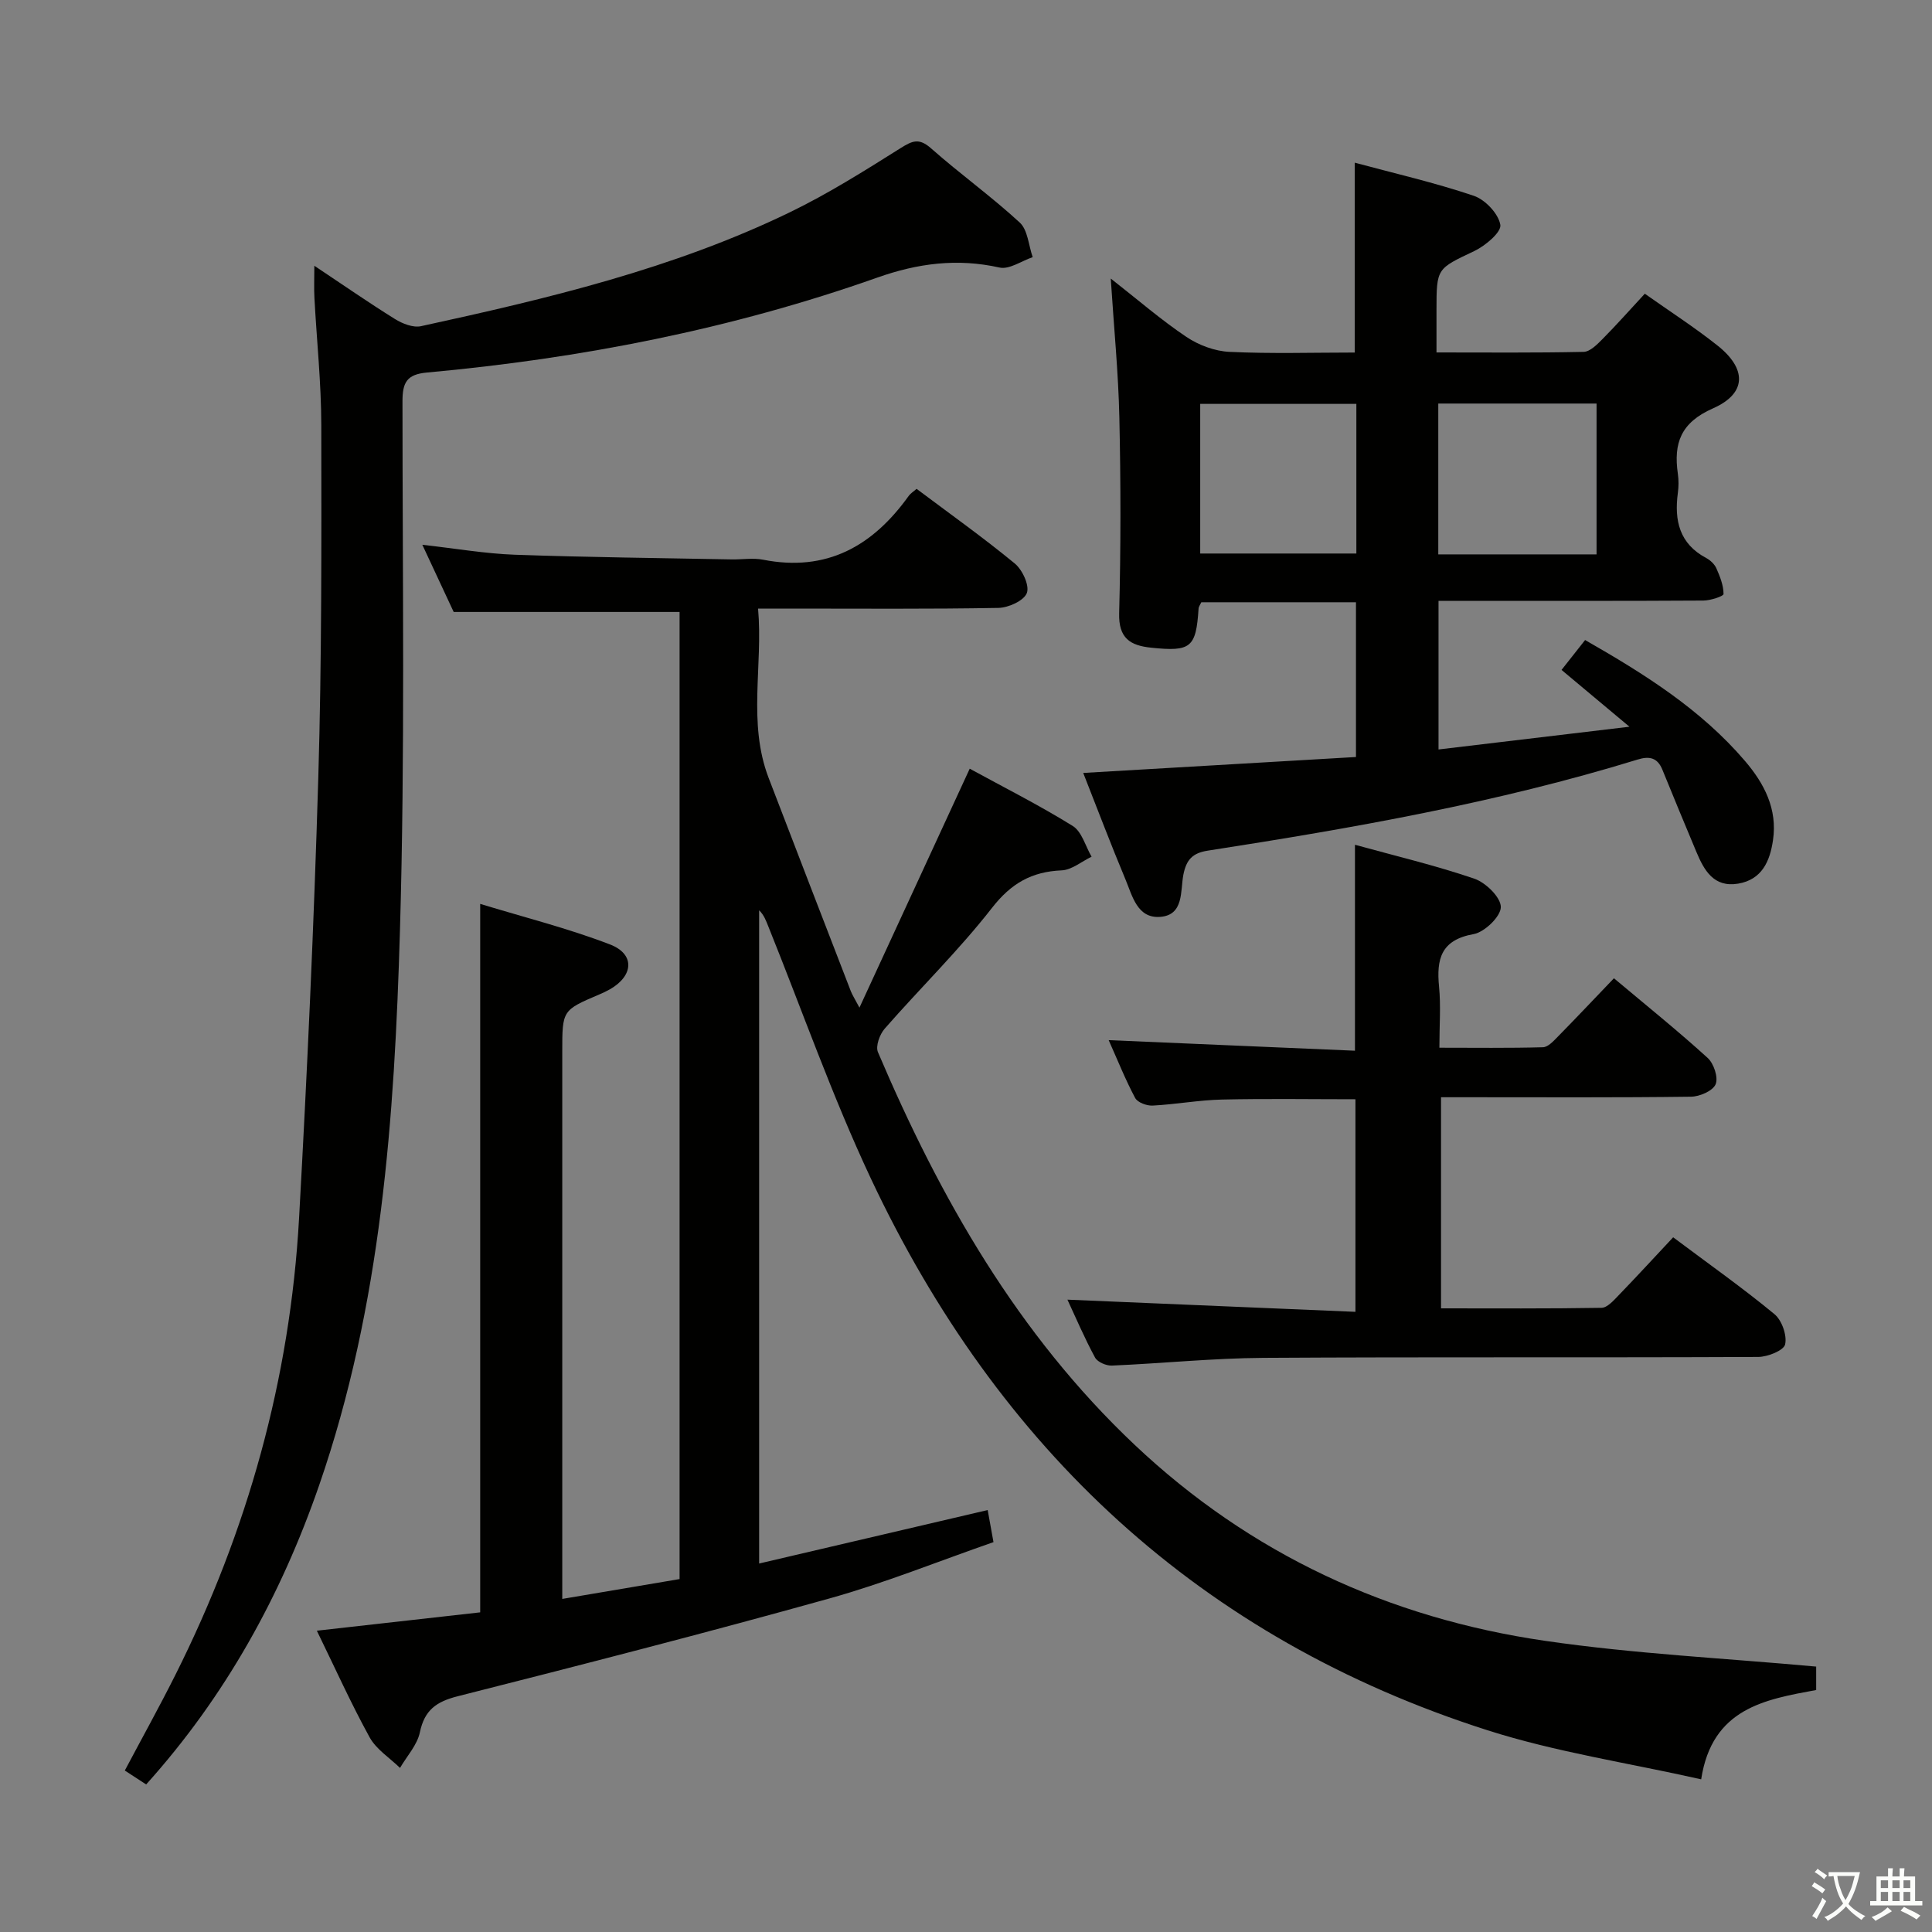 <svg enable-background="new 0 0 400 400" viewBox="0 0 400 400" xmlns="http://www.w3.org/2000/svg"><rect x="0" y="0" width="400" height="400" fill="#808080" stroke="none"/><path d="m377.9 391.2c-.2.3-.4.5-.6.8-.7-.6-1.4-1-2.2-1.5.2-.3.4-.5.5-.8.6.4 1.4.8 2.3 1.5zm-1.8 6.1c-.2-.2-.5-.4-.9-.6.4-.6.8-1.2 1.2-1.9s.7-1.3.9-1.9c.3.3.5.5.8.7-.7 1.3-1.4 2.6-2 3.7zm2.2-9c-.3.3-.5.5-.6.8-.6-.6-1.3-1.1-2-1.5.3-.3.5-.5.6-.7.6.5 1.3.9 2 1.4zm.3.2v-.9h2 4.5c-.3 1.3-.6 2.5-1 3.6s-.9 2.1-1.4 3c.4.5 1 1 1.6 1.4s1.2.8 1.9 1.1c-.3.2-.5.4-.8.8-.4-.3-1-.7-1.6-1.2s-1.2-1.1-1.6-1.6c-.5.6-1.1 1.1-1.7 1.6s-1.4.9-2.1 1.4c-.1-.3-.3-.5-.7-.8.6-.2 1.2-.5 1.9-1s1.4-1.1 2-1.8c-.5-.8-.9-1.6-1.2-2.5s-.6-2-.8-3.2c-.4.1-.7.1-1 .1zm2.5 2.7c.3 1 .7 1.7 1 2.2.3-.5.6-1.1 1-2s.6-1.9.9-3h-3.2-.4c.1.9.3 1.8.7 2.8z" fill="#fbfcfa"/><path d="m396.5 388.5v1.5 3.6h1.5v.9c-.4 0-1 0-1.7 0h-7.9c-.5 0-.9 0-1.2 0v-.9h1.3v-3.5c0-.7 0-1.2 0-1.6h2.4c0-.8 0-1.4 0-1.7h1c0 .3-.1.8-.1 1.7h1.5c0-.8 0-1.4 0-1.7h1c0 .3-.1.9-.1 1.7zm-8.2 9.2c-.2-.3-.5-.5-.8-.8.8-.3 1.4-.6 1.9-.9s1-.7 1.4-1.1c.3.3.6.5.9.8-1.6 1-2.8 1.6-3.4 2zm2.6-6.8v-1.6h-1.5v1.6zm0 2.7v-1.9h-1.5v1.9zm2.4-2.7v-1.6h-1.5v1.6zm0 2.7v-1.9h-1.5v1.9zm.2 2 .7-.8c.4.2.9.5 1.6.8s1.3.7 1.8 1c-.3.3-.5.5-.8.8-.4-.3-1.5-1-3.3-1.8zm2-4.7v-1.6h-1.4v1.6zm0 2.7v-1.9h-1.4v1.9z" fill="#fbfcfa"/><g fill="#010100"><path d="m376.02 345.05v4.85c-10.61 1.96-21.56 3.77-23.81 18.49-15.23-3.43-30.09-5.64-44.21-10.15-59.5-19-101.4-58.27-127.74-114.33-7.96-16.95-14.18-34.71-21.19-52.11-.47-1.16-.88-2.35-1.9-3.33v135.24c15.77-3.69 31.28-7.32 47.32-11.07.4 2.23.74 4.09 1.2 6.64-11.45 3.98-22.54 8.48-33.99 11.67-25.55 7.13-51.26 13.73-76.97 20.25-4.41 1.12-6.84 2.86-7.8 7.46-.55 2.63-2.69 4.92-4.11 7.37-2.14-2.09-4.91-3.83-6.29-6.33-3.89-7.07-7.21-14.46-10.93-22.08 11.71-1.31 22.7-2.55 33.82-3.8 0-48.73 0-97.11 0-146.68 9.11 2.78 18.2 5.06 26.88 8.4 5.19 2 4.88 6.46.02 9.26-.72.41-1.48.77-2.24 1.09-7.67 3.27-7.67 3.26-7.67 11.85v106.5 6.8c8.38-1.42 16.25-2.75 24.29-4.11 0-66.99 0-133.6 0-200.23-15.31 0-30.53 0-46.77 0-1.75-3.75-3.95-8.47-6.49-13.91 6.97.78 13.03 1.84 19.13 2.06 14.97.53 29.95.68 44.92.97 2.17.04 4.4-.35 6.49.06 13.17 2.59 22.72-2.82 30.16-13.21.36-.51.95-.86 1.63-1.46 6.85 5.14 13.77 10.06 20.31 15.44 1.59 1.3 3.1 4.55 2.52 6.12-.59 1.59-3.8 3.05-5.89 3.09-14.33.26-28.66.14-43 .14-1.99 0-3.98 0-6.76 0 1.05 11.85-2.19 23.63 2.19 35.07 5.64 14.73 11.34 29.44 17.02 44.16.29.75.75 1.44 1.78 3.39 7.83-16.96 15.24-33.03 22.83-49.47 6.93 3.79 14.32 7.51 21.32 11.85 1.89 1.17 2.64 4.2 3.91 6.37-2.06.99-4.1 2.74-6.2 2.83-6.22.27-10.46 2.69-14.42 7.77-6.84 8.77-14.87 16.61-22.21 25-1.04 1.18-1.93 3.64-1.4 4.87 12.87 30.25 28.96 58.45 53.14 81.29 23.95 22.62 52.62 35.88 85 40.59 18.37 2.68 36.99 3.58 56.11 5.33z"/><path d="m229.97 57.67c5.7 4.46 10.46 8.6 15.67 12.09 2.55 1.71 5.88 2.95 8.92 3.09 8.61.41 17.25.14 25.92.14 0-13.14 0-25.86 0-39.31 8.24 2.22 16.59 4.13 24.66 6.86 2.36.8 5.1 3.7 5.49 6.01.25 1.51-3.1 4.33-5.38 5.42-7.75 3.69-7.84 3.5-7.84 12.19v8.81c10.54 0 20.5.1 30.46-.12 1.33-.03 2.8-1.53 3.91-2.65 2.92-2.95 5.68-6.06 8.76-9.39 5.09 3.6 10.25 6.92 15.04 10.72 6.1 4.83 6.09 9.92-.91 13.01-6.69 2.95-8.2 7.2-7.29 13.54.19 1.31.18 2.68 0 3.99-.76 5.7.32 10.52 5.89 13.47.84.45 1.7 1.26 2.08 2.11.75 1.7 1.49 3.54 1.49 5.33 0 .47-2.7 1.35-4.17 1.36-16.33.1-32.66.06-48.99.06-1.81 0-3.62 0-5.85 0v30.77c12.96-1.54 25.86-3.08 39.53-4.71-4.99-4.17-9.47-7.92-14.06-11.76 2.57-3.26 3.64-4.62 4.88-6.19 12.32 7.05 23.98 14.37 33.1 25.04 3.99 4.67 6.75 9.94 5.8 16.4-.64 4.38-2.3 8.17-7.22 9-5.03.84-7.04-2.74-8.65-6.59-2.37-5.65-4.72-11.32-7.03-17-1.02-2.51-2.7-2.86-5.14-2.1-29.1 8.95-58.99 14.2-89 18.86-3.14.49-4.43 1.87-5.04 5-.64 3.31.16 8.35-4.81 8.71-4.74.35-5.75-4.36-7.18-7.77-2.99-7.15-5.74-14.4-8.74-22.03 19.18-1.12 37.71-2.2 56.47-3.3 0-10.89 0-21.31 0-32.04-10.72 0-21.32 0-32.02 0-.21.47-.54.89-.57 1.32-.52 8.09-1.6 8.94-9.79 8.09-4.38-.45-6.79-1.96-6.65-7.15.35-13.49.34-27 .04-40.49-.2-9.25-1.12-18.52-1.78-28.79zm100.58 57.11c0-10.34 0-20.69 0-31.23-10.92 0-21.78 0-32.77 0v31.23zm-49.73-31.16c-11.16 0-21.84 0-32.33 0v30.98h32.33c0-10.44 0-20.55 0-30.98z"/><path d="m65.08 55.02c5.96 3.97 11.24 7.64 16.69 11.03 1.54.96 3.76 1.84 5.4 1.48 26.14-5.69 52.18-11.86 76.42-23.61 7.9-3.83 15.39-8.55 22.83-13.23 2.46-1.54 3.84-2.19 6.33.01 5.98 5.29 12.51 9.97 18.37 15.37 1.68 1.54 1.83 4.73 2.69 7.17-2.31.78-4.85 2.61-6.88 2.15-8.75-1.95-16.9-.89-25.32 2.09-30.18 10.67-61.4 16.75-93.23 19.65-4.18.38-5.05 2.08-5.05 5.96 0 36.48.54 72.99-.52 109.45-1.13 38.88-3.84 77.71-16.73 114.96-7.91 22.86-19.38 43.67-35.82 61.95-1.5-.98-2.86-1.86-4.42-2.88 3.56-6.72 7.17-13.21 10.49-19.84 14.93-29.77 23.74-61.28 25.59-94.54 1.69-30.38 3.08-60.78 3.98-91.2.72-24.29.65-48.61.62-72.92-.01-8.79-.95-17.58-1.42-26.37-.11-1.93-.02-3.87-.02-6.68z"/><path d="m221 269.08c19.82.84 39.51 1.67 59.63 2.52 0-15.18 0-29.41 0-44.01-9.13 0-18.38-.15-27.62.06-4.8.11-9.57 1-14.38 1.25-1.21.06-3.11-.64-3.61-1.58-2.01-3.77-3.6-7.76-5.48-11.97 17.31.74 34.1 1.47 50.99 2.19 0-14.68 0-28.39 0-42.64 8.26 2.28 16.62 4.26 24.71 7.02 2.37.81 5.49 3.86 5.49 5.88-.01 1.95-3.36 5.19-5.65 5.6-6.75 1.21-7.7 5.16-7.14 10.88.39 3.95.07 7.97.07 12.64 7.29 0 14.38.1 21.45-.1 1.07-.03 2.22-1.33 3.12-2.24 3.85-3.92 7.61-7.91 11.57-12.04 6.8 5.71 13.27 10.91 19.4 16.49 1.28 1.16 2.24 4.07 1.65 5.46-.58 1.37-3.3 2.55-5.1 2.57-15.33.2-30.65.11-45.98.11-1.81 0-3.61 0-5.77 0v43.71c11.04 0 22.14.08 33.23-.11 1.18-.02 2.48-1.49 3.48-2.53 3.8-3.93 7.49-7.95 11.35-12.07 7.53 5.64 14.46 10.53 20.97 15.91 1.54 1.27 2.63 4.39 2.21 6.26-.28 1.26-3.6 2.59-5.57 2.6-34.15.16-68.31-.02-102.46.19-10.46.07-20.9 1.15-31.36 1.6-1.17.05-2.97-.73-3.48-1.66-2.19-4.04-4-8.3-5.72-11.99z"/></g></svg>